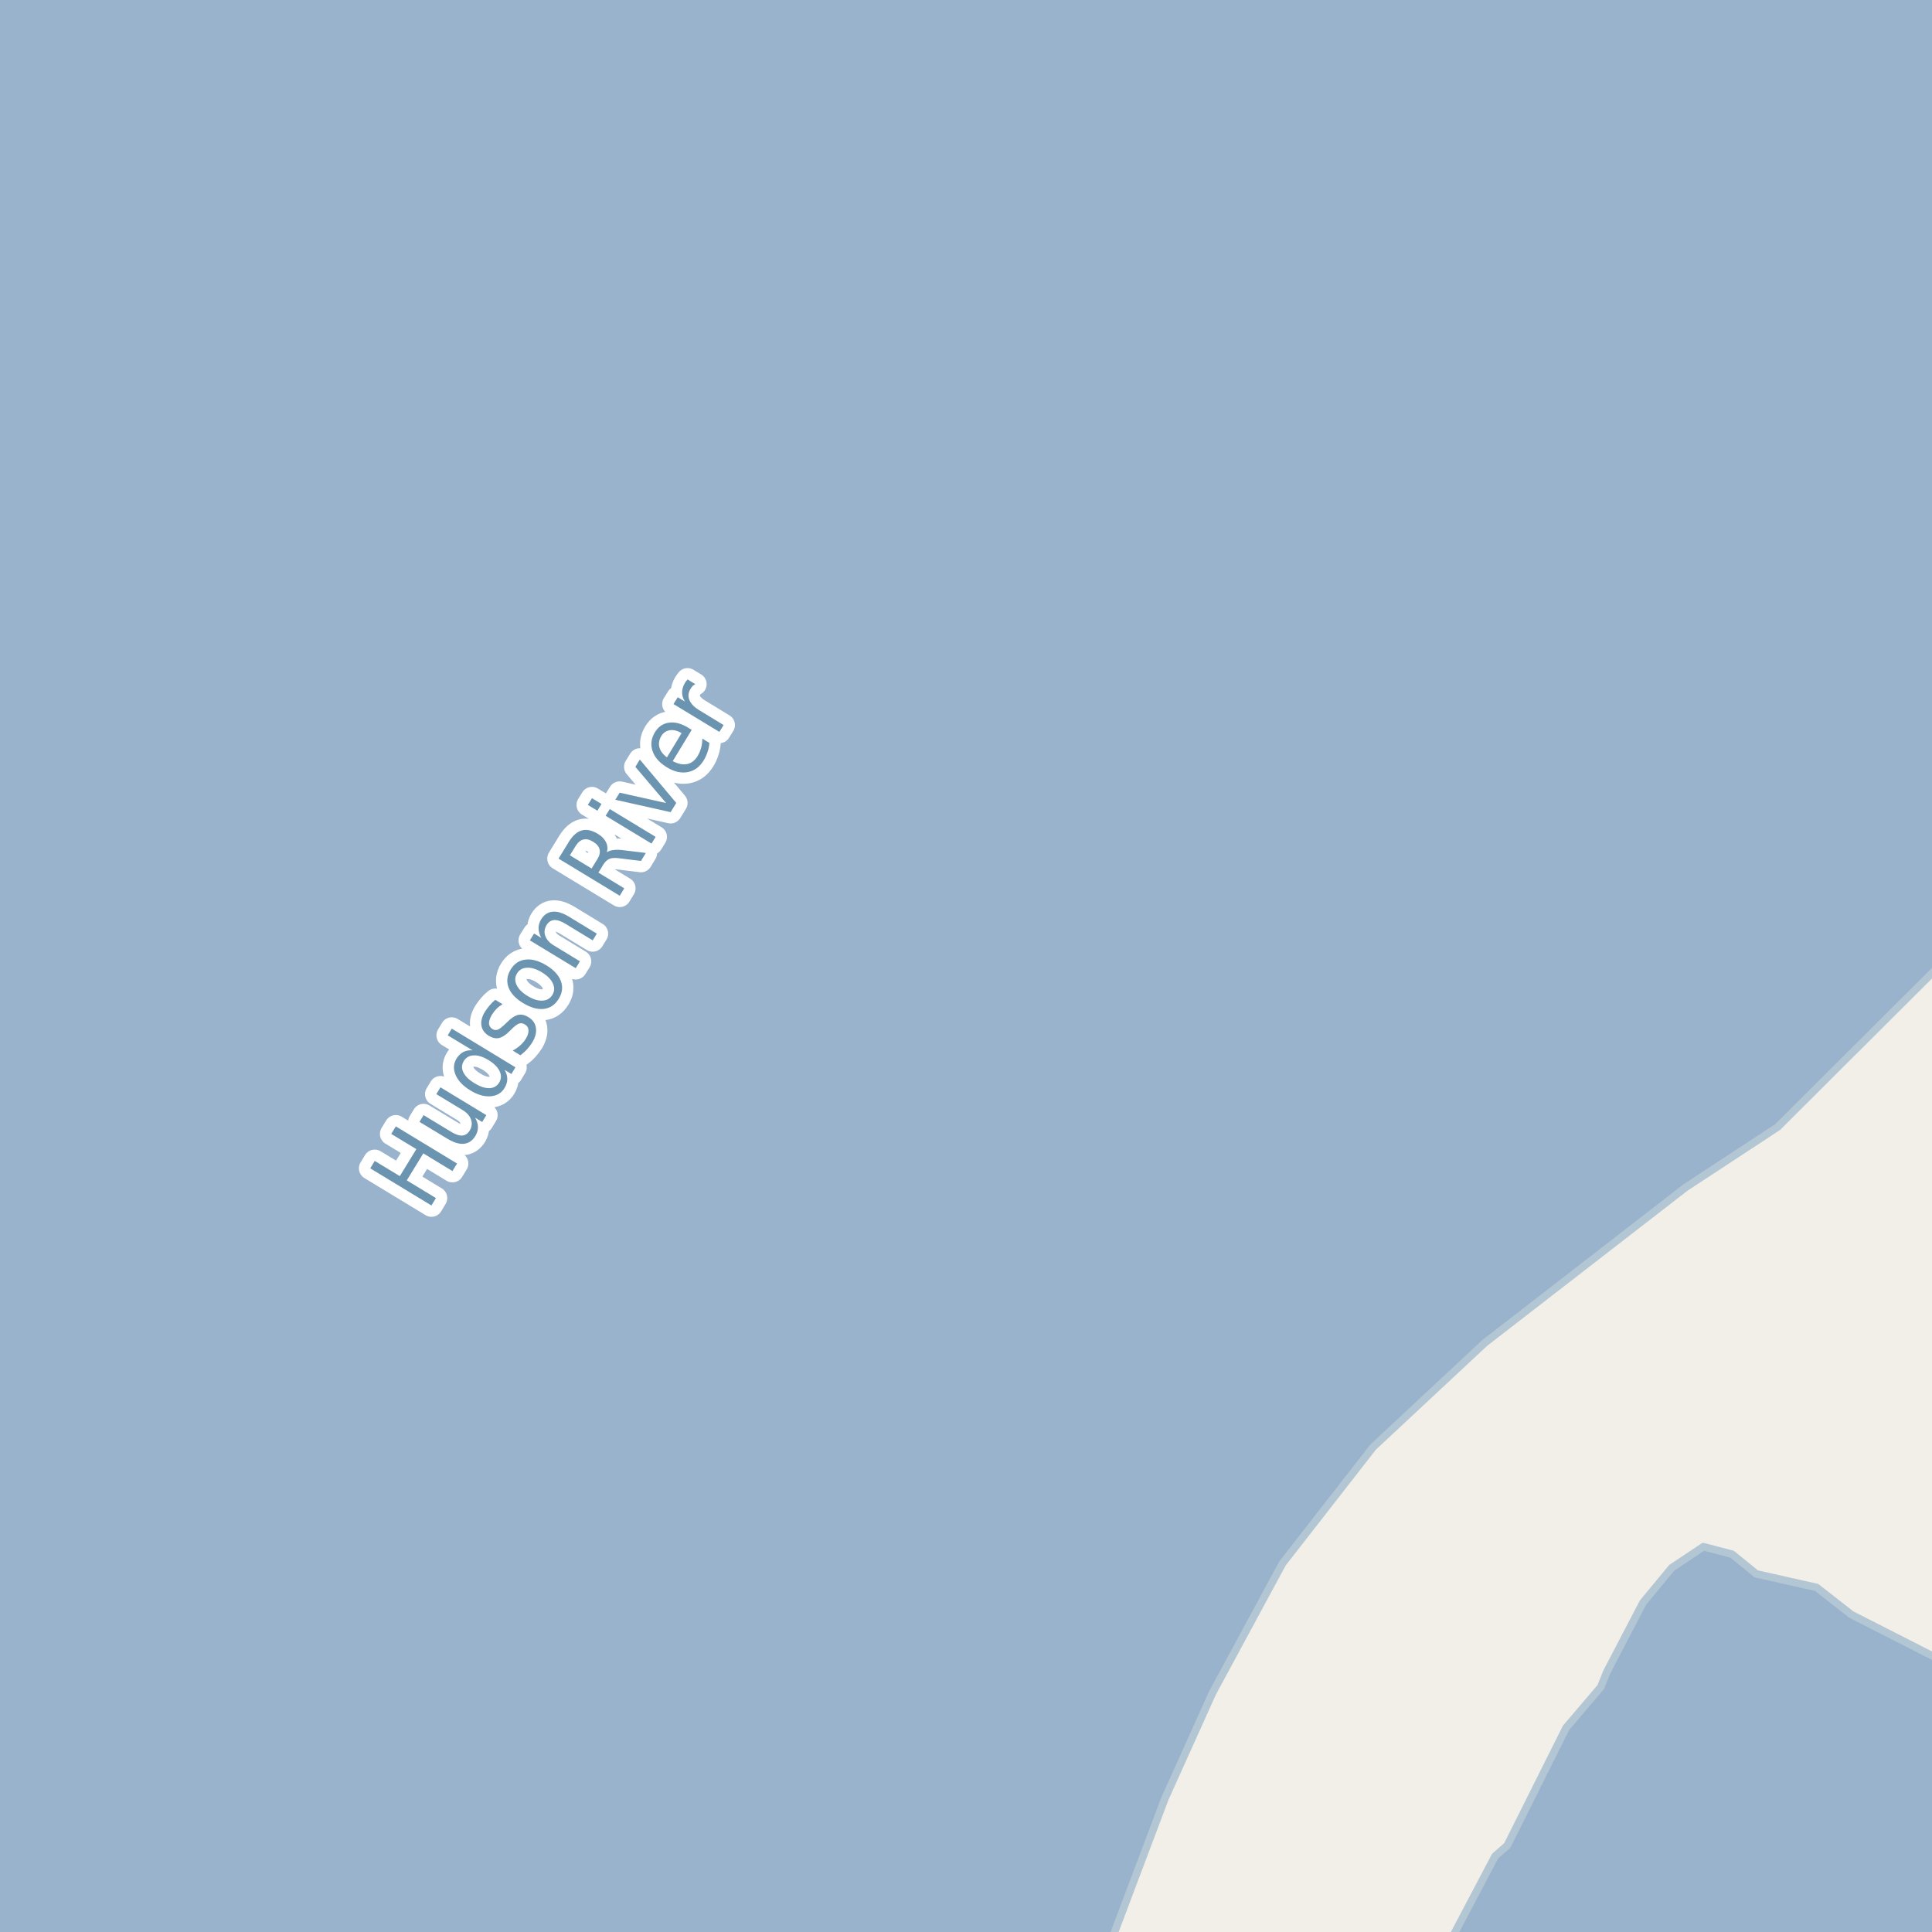 <?xml version="1.0" encoding="UTF-8"?>
<svg xmlns="http://www.w3.org/2000/svg" xmlns:xlink="http://www.w3.org/1999/xlink" width="256pt" height="256pt" viewBox="0 0 256 256" version="1.1">
<g id="surface2">
<rect x="0" y="0" width="256" height="256" style="fill:rgb(94.902%,93.725%,91.373%);fill-opacity:1;stroke:none;"/>
<path style=" stroke:none;fill-rule:evenodd;fill:rgb(60%,70.196%,80%);fill-opacity:1;" d="M -4 259 L 259 259 L 146.562 259 L 154.348 238.344 L 160.664 224.32 L 169.949 207.141 L 181.949 191.742 L 196.727 177.953 L 223.34 157.348 L 235.547 149.34 L 259 125.961 L 259 -4 L -4 -4 L 259 -4 L -4 -4 Z M -4 259 "/>
<path style="fill:none;stroke-width:1;stroke-linecap:round;stroke-linejoin:round;stroke:rgb(70.196%,77.647%,83.137%);stroke-opacity:1;stroke-miterlimit:10;" d="M -4 259 L 259 259 L 146.562 259 L 154.348 238.344 L 160.664 224.32 L 169.949 207.141 L 181.949 191.742 L 196.727 177.953 L 223.34 157.348 L 235.547 149.34 L 259 125.961 L 259 -4 L -4 -4 L 259 -4 L -4 -4 L -4 259 "/>
<path style=" stroke:none;fill-rule:evenodd;fill:rgb(60%,70.196%,80%);fill-opacity:1;" d="M 259 259 L 259 221.055 L 256.312 219.543 L 245.312 213.941 L 240.711 210.344 L 232.711 208.543 L 229.512 205.941 L 225.711 204.945 L 221.512 207.742 L 217.711 212.344 L 212.91 221.543 L 212.109 223.543 L 207.512 228.945 L 199.711 244.547 L 198.109 245.941 L 192.312 256.945 L 190.703 259 Z M 259 259 "/>
<path style="fill:none;stroke-width:1;stroke-linecap:round;stroke-linejoin:round;stroke:rgb(70.196%,77.647%,83.137%);stroke-opacity:1;stroke-miterlimit:10;" d="M 259 259 L 259 221.055 L 256.312 219.543 L 245.312 213.941 L 240.711 210.344 L 232.711 208.543 L 229.512 205.941 L 225.711 204.945 L 221.512 207.742 L 217.711 212.344 L 212.91 221.543 L 212.109 223.543 L 207.512 228.945 L 199.711 244.547 L 198.109 245.941 L 192.312 256.945 L 190.703 259 L 259 259 "/>
<path style="fill:none;stroke-width:6;stroke-linecap:round;stroke-linejoin:round;stroke:rgb(60%,70.196%,80%);stroke-opacity:1;stroke-miterlimit:10;" d="M 152.688 -7 L 28.938 196.555 L 4.34 262 "/>
<path style="fill:none;stroke-width:3;stroke-linecap:round;stroke-linejoin:round;stroke:rgb(100%,100%,100%);stroke-opacity:1;stroke-miterlimit:10;" d="M 49.059 154.812 L 49.652 153.828 L 52.98 155.844 L 55.168 152.266 L 51.84 150.25 L 52.449 149.25 L 60.559 154.172 L 59.949 155.172 L 56.09 152.828 L 53.902 156.406 L 57.762 158.75 L 57.168 159.734 Z M 59.254 150.871 L 55.582 148.652 L 56.129 147.762 L 59.77 149.965 C 60.344 150.32 60.832 150.488 61.238 150.465 C 61.652 150.434 61.988 150.215 62.238 149.809 C 62.527 149.32 62.586 148.832 62.41 148.34 C 62.242 147.852 61.863 147.43 61.27 147.074 L 57.816 144.98 L 58.363 144.074 L 64.441 147.762 L 63.895 148.668 L 62.957 148.105 C 63.207 148.543 63.332 148.961 63.332 149.355 C 63.332 149.754 63.215 150.145 62.988 150.527 C 62.602 151.152 62.09 151.496 61.457 151.559 C 60.832 151.613 60.098 151.383 59.254 150.871 Z M 56.816 146.309 Z M 62.609 139.172 L 59.328 137.188 L 59.859 136.297 L 68.297 141.422 L 67.766 142.312 L 66.859 141.766 C 67.098 142.164 67.219 142.562 67.219 142.969 C 67.219 143.367 67.098 143.762 66.859 144.156 C 66.453 144.836 65.828 145.203 64.984 145.266 C 64.141 145.32 63.246 145.055 62.297 144.469 C 61.352 143.887 60.711 143.215 60.375 142.453 C 60.043 141.684 60.078 140.961 60.484 140.281 C 60.727 139.887 61.023 139.594 61.375 139.406 C 61.719 139.219 62.133 139.141 62.609 139.172 Z M 62.875 143.531 C 63.605 143.98 64.262 144.199 64.844 144.188 C 65.414 144.168 65.848 143.922 66.141 143.453 C 66.43 142.977 66.453 142.469 66.203 141.938 C 65.953 141.406 65.461 140.918 64.734 140.469 C 63.996 140.023 63.34 139.812 62.766 139.844 C 62.184 139.867 61.746 140.117 61.453 140.594 C 61.164 141.062 61.141 141.559 61.391 142.078 C 61.641 142.602 62.137 143.086 62.875 143.531 Z M 65.637 132.484 L 66.59 133.062 C 66.289 133.242 66.023 133.445 65.793 133.672 C 65.566 133.902 65.363 134.164 65.184 134.453 C 64.914 134.902 64.785 135.289 64.793 135.609 C 64.805 135.922 64.961 136.172 65.262 136.359 C 65.492 136.496 65.723 136.523 65.949 136.438 C 66.18 136.355 66.504 136.109 66.918 135.703 L 67.184 135.453 C 67.715 134.914 68.199 134.59 68.637 134.484 C 69.074 134.383 69.535 134.48 70.027 134.781 C 70.598 135.125 70.926 135.602 71.012 136.203 C 71.105 136.797 70.938 137.449 70.512 138.156 C 70.332 138.438 70.113 138.727 69.855 139.016 C 69.605 139.297 69.301 139.57 68.949 139.828 L 67.934 139.203 C 68.332 138.996 68.668 138.762 68.949 138.5 C 69.238 138.242 69.484 137.949 69.684 137.625 C 69.934 137.211 70.047 136.84 70.027 136.516 C 70.016 136.184 69.859 135.93 69.559 135.75 C 69.297 135.586 69.043 135.543 68.793 135.625 C 68.543 135.699 68.184 135.969 67.715 136.438 L 67.449 136.703 C 66.973 137.172 66.523 137.453 66.105 137.547 C 65.691 137.633 65.242 137.531 64.762 137.25 C 64.199 136.898 63.879 136.445 63.793 135.891 C 63.699 135.328 63.855 134.715 64.262 134.047 C 64.473 133.727 64.691 133.434 64.918 133.172 C 65.148 132.902 65.387 132.672 65.637 132.484 Z M 68.508 128.98 C 68.219 129.461 68.195 129.965 68.445 130.496 C 68.688 131.027 69.172 131.52 69.898 131.965 C 70.629 132.414 71.289 132.621 71.883 132.59 C 72.465 132.559 72.902 132.305 73.195 131.824 C 73.484 131.348 73.508 130.84 73.258 130.309 C 73.008 129.77 72.523 129.277 71.805 128.84 C 71.086 128.402 70.43 128.199 69.836 128.23 C 69.242 128.254 68.801 128.504 68.508 128.98 Z M 67.664 128.465 C 68.145 127.684 68.801 127.246 69.633 127.152 C 70.469 127.051 71.383 127.301 72.383 127.902 C 73.383 128.508 74.027 129.207 74.32 129.996 C 74.609 130.777 74.516 131.559 74.039 132.34 C 73.559 133.133 72.902 133.582 72.07 133.684 C 71.238 133.777 70.32 133.523 69.32 132.918 C 68.32 132.316 67.676 131.621 67.383 130.84 C 67.094 130.051 67.188 129.258 67.664 128.465 Z M 75.41 121.477 L 79.082 123.711 L 78.535 124.602 L 74.91 122.398 C 74.328 122.047 73.832 121.883 73.426 121.914 C 73.012 121.945 72.676 122.164 72.426 122.57 C 72.137 123.051 72.078 123.535 72.254 124.023 C 72.434 124.516 72.816 124.938 73.41 125.289 L 76.848 127.383 L 76.285 128.289 L 70.207 124.602 L 70.77 123.695 L 71.723 124.273 C 71.484 123.828 71.363 123.406 71.363 123.008 C 71.355 122.613 71.465 122.223 71.691 121.836 C 72.078 121.211 72.59 120.867 73.223 120.805 C 73.848 120.742 74.578 120.969 75.41 121.477 Z M 80.418 112.926 C 80.637 112.77 80.941 112.672 81.324 112.629 C 81.699 112.578 82.172 112.594 82.746 112.676 L 85.574 113.02 L 84.934 114.082 L 82.277 113.754 C 81.598 113.652 81.105 113.66 80.793 113.785 C 80.473 113.91 80.191 114.168 79.949 114.551 L 79.293 115.629 L 82.715 117.707 L 82.121 118.691 L 74.012 113.77 L 75.371 111.551 C 75.883 110.719 76.457 110.215 77.09 110.035 C 77.727 109.859 78.434 110.012 79.215 110.488 C 79.727 110.793 80.086 111.156 80.293 111.582 C 80.504 112 80.543 112.449 80.418 112.926 Z M 75.512 113.332 L 78.387 115.082 L 79.152 113.848 C 79.445 113.371 79.543 112.938 79.449 112.551 C 79.348 112.156 79.059 111.816 78.59 111.535 C 78.121 111.246 77.695 111.145 77.309 111.238 C 76.914 111.332 76.57 111.621 76.277 112.098 Z M 80.25 108.094 L 80.797 107.203 L 86.875 110.891 L 86.328 111.781 Z M 77.891 106.656 L 78.438 105.766 L 79.703 106.531 L 79.156 107.422 Z M 81.531 105.973 L 82.109 105.035 L 88.266 106.41 L 84.188 101.613 L 84.781 100.645 L 89.609 106.395 L 88.859 107.613 Z M 91.172 96.414 L 91.656 96.711 L 89.141 100.852 C 89.852 101.227 90.484 101.359 91.047 101.242 C 91.609 101.129 92.07 100.773 92.438 100.18 C 92.645 99.828 92.801 99.461 92.906 99.086 C 93.008 98.711 93.062 98.305 93.062 97.867 L 94 98.445 C 93.969 98.863 93.883 99.266 93.75 99.648 C 93.625 100.035 93.457 100.398 93.25 100.742 C 92.719 101.617 92.016 102.141 91.141 102.305 C 90.266 102.473 89.344 102.266 88.375 101.68 C 87.387 101.078 86.75 100.359 86.469 99.523 C 86.18 98.68 86.281 97.848 86.781 97.023 C 87.23 96.285 87.852 95.863 88.641 95.758 C 89.422 95.645 90.266 95.863 91.172 96.414 Z M 90.312 97.148 C 89.773 96.816 89.258 96.688 88.766 96.758 C 88.277 96.832 87.898 97.086 87.625 97.523 C 87.324 98.035 87.242 98.535 87.375 99.023 C 87.5 99.516 87.836 99.957 88.375 100.352 Z M 92.133 90.652 C 92.008 90.707 91.895 90.785 91.789 90.887 C 91.688 90.992 91.594 91.117 91.508 91.262 C 91.195 91.773 91.145 92.273 91.352 92.762 C 91.551 93.254 91.992 93.707 92.68 94.121 L 95.883 96.074 L 95.32 96.98 L 89.242 93.293 L 89.805 92.387 L 90.758 92.965 C 90.5 92.551 90.375 92.137 90.383 91.73 C 90.383 91.316 90.516 90.895 90.773 90.465 C 90.805 90.402 90.852 90.336 90.914 90.262 C 90.969 90.191 91.031 90.113 91.102 90.027 Z M 92.133 90.652 "/>
<path style=" stroke:none;fill-rule:evenodd;fill:rgb(41.961%,58.039%,69.02%);fill-opacity:1;" d="M 49.059 154.812 L 49.652 153.828 L 52.98 155.844 L 55.168 152.266 L 51.84 150.25 L 52.449 149.25 L 60.559 154.172 L 59.949 155.172 L 56.09 152.828 L 53.902 156.406 L 57.762 158.75 L 57.168 159.734 Z M 59.254 150.871 L 55.582 148.652 L 56.129 147.762 L 59.77 149.965 C 60.344 150.32 60.832 150.488 61.238 150.465 C 61.652 150.434 61.988 150.215 62.238 149.809 C 62.527 149.32 62.586 148.832 62.41 148.34 C 62.242 147.852 61.863 147.43 61.27 147.074 L 57.816 144.98 L 58.363 144.074 L 64.441 147.762 L 63.895 148.668 L 62.957 148.105 C 63.207 148.543 63.332 148.961 63.332 149.355 C 63.332 149.754 63.215 150.145 62.988 150.527 C 62.602 151.152 62.09 151.496 61.457 151.559 C 60.832 151.613 60.098 151.383 59.254 150.871 Z M 56.816 146.309 Z M 62.609 139.172 L 59.328 137.188 L 59.859 136.297 L 68.297 141.422 L 67.766 142.312 L 66.859 141.766 C 67.098 142.164 67.219 142.562 67.219 142.969 C 67.219 143.367 67.098 143.762 66.859 144.156 C 66.453 144.836 65.828 145.203 64.984 145.266 C 64.141 145.32 63.246 145.055 62.297 144.469 C 61.352 143.887 60.711 143.215 60.375 142.453 C 60.043 141.684 60.078 140.961 60.484 140.281 C 60.727 139.887 61.023 139.594 61.375 139.406 C 61.719 139.219 62.133 139.141 62.609 139.172 Z M 62.875 143.531 C 63.605 143.98 64.262 144.199 64.844 144.188 C 65.414 144.168 65.848 143.922 66.141 143.453 C 66.43 142.977 66.453 142.469 66.203 141.938 C 65.953 141.406 65.461 140.918 64.734 140.469 C 63.996 140.023 63.34 139.812 62.766 139.844 C 62.184 139.867 61.746 140.117 61.453 140.594 C 61.164 141.062 61.141 141.559 61.391 142.078 C 61.641 142.602 62.137 143.086 62.875 143.531 Z M 65.637 132.484 L 66.59 133.062 C 66.289 133.242 66.023 133.445 65.793 133.672 C 65.566 133.902 65.363 134.164 65.184 134.453 C 64.914 134.902 64.785 135.289 64.793 135.609 C 64.805 135.922 64.961 136.172 65.262 136.359 C 65.492 136.496 65.723 136.523 65.949 136.438 C 66.18 136.355 66.504 136.109 66.918 135.703 L 67.184 135.453 C 67.715 134.914 68.199 134.59 68.637 134.484 C 69.074 134.383 69.535 134.48 70.027 134.781 C 70.598 135.125 70.926 135.602 71.012 136.203 C 71.105 136.797 70.938 137.449 70.512 138.156 C 70.332 138.438 70.113 138.727 69.855 139.016 C 69.605 139.297 69.301 139.57 68.949 139.828 L 67.934 139.203 C 68.332 138.996 68.668 138.762 68.949 138.5 C 69.238 138.242 69.484 137.949 69.684 137.625 C 69.934 137.211 70.047 136.84 70.027 136.516 C 70.016 136.184 69.859 135.93 69.559 135.75 C 69.297 135.586 69.043 135.543 68.793 135.625 C 68.543 135.699 68.184 135.969 67.715 136.438 L 67.449 136.703 C 66.973 137.172 66.523 137.453 66.105 137.547 C 65.691 137.633 65.242 137.531 64.762 137.25 C 64.199 136.898 63.879 136.445 63.793 135.891 C 63.699 135.328 63.855 134.715 64.262 134.047 C 64.473 133.727 64.691 133.434 64.918 133.172 C 65.148 132.902 65.387 132.672 65.637 132.484 Z M 68.508 128.98 C 68.219 129.461 68.195 129.965 68.445 130.496 C 68.688 131.027 69.172 131.52 69.898 131.965 C 70.629 132.414 71.289 132.621 71.883 132.59 C 72.465 132.559 72.902 132.305 73.195 131.824 C 73.484 131.348 73.508 130.84 73.258 130.309 C 73.008 129.77 72.523 129.277 71.805 128.84 C 71.086 128.402 70.43 128.199 69.836 128.23 C 69.242 128.254 68.801 128.504 68.508 128.98 Z M 67.664 128.465 C 68.145 127.684 68.801 127.246 69.633 127.152 C 70.469 127.051 71.383 127.301 72.383 127.902 C 73.383 128.508 74.027 129.207 74.32 129.996 C 74.609 130.777 74.516 131.559 74.039 132.34 C 73.559 133.133 72.902 133.582 72.07 133.684 C 71.238 133.777 70.32 133.523 69.32 132.918 C 68.32 132.316 67.676 131.621 67.383 130.84 C 67.094 130.051 67.188 129.258 67.664 128.465 Z M 75.41 121.477 L 79.082 123.711 L 78.535 124.602 L 74.91 122.398 C 74.328 122.047 73.832 121.883 73.426 121.914 C 73.012 121.945 72.676 122.164 72.426 122.57 C 72.137 123.051 72.078 123.535 72.254 124.023 C 72.434 124.516 72.816 124.938 73.41 125.289 L 76.848 127.383 L 76.285 128.289 L 70.207 124.602 L 70.77 123.695 L 71.723 124.273 C 71.484 123.828 71.363 123.406 71.363 123.008 C 71.355 122.613 71.465 122.223 71.691 121.836 C 72.078 121.211 72.59 120.867 73.223 120.805 C 73.848 120.742 74.578 120.969 75.41 121.477 Z M 80.418 112.926 C 80.637 112.77 80.941 112.672 81.324 112.629 C 81.699 112.578 82.172 112.594 82.746 112.676 L 85.574 113.02 L 84.934 114.082 L 82.277 113.754 C 81.598 113.652 81.105 113.66 80.793 113.785 C 80.473 113.91 80.191 114.168 79.949 114.551 L 79.293 115.629 L 82.715 117.707 L 82.121 118.691 L 74.012 113.77 L 75.371 111.551 C 75.883 110.719 76.457 110.215 77.09 110.035 C 77.727 109.859 78.434 110.012 79.215 110.488 C 79.727 110.793 80.086 111.156 80.293 111.582 C 80.504 112 80.543 112.449 80.418 112.926 Z M 75.512 113.332 L 78.387 115.082 L 79.152 113.848 C 79.445 113.371 79.543 112.938 79.449 112.551 C 79.348 112.156 79.059 111.816 78.59 111.535 C 78.121 111.246 77.695 111.145 77.309 111.238 C 76.914 111.332 76.57 111.621 76.277 112.098 Z M 80.25 108.094 L 80.797 107.203 L 86.875 110.891 L 86.328 111.781 Z M 77.891 106.656 L 78.438 105.766 L 79.703 106.531 L 79.156 107.422 Z M 81.531 105.973 L 82.109 105.035 L 88.266 106.41 L 84.188 101.613 L 84.781 100.645 L 89.609 106.395 L 88.859 107.613 Z M 91.172 96.414 L 91.656 96.711 L 89.141 100.852 C 89.852 101.227 90.484 101.359 91.047 101.242 C 91.609 101.129 92.07 100.773 92.438 100.18 C 92.645 99.828 92.801 99.461 92.906 99.086 C 93.008 98.711 93.062 98.305 93.062 97.867 L 94 98.445 C 93.969 98.863 93.883 99.266 93.75 99.648 C 93.625 100.035 93.457 100.398 93.25 100.742 C 92.719 101.617 92.016 102.141 91.141 102.305 C 90.266 102.473 89.344 102.266 88.375 101.68 C 87.387 101.078 86.75 100.359 86.469 99.523 C 86.18 98.68 86.281 97.848 86.781 97.023 C 87.23 96.285 87.852 95.863 88.641 95.758 C 89.422 95.645 90.266 95.863 91.172 96.414 Z M 90.312 97.148 C 89.773 96.816 89.258 96.688 88.766 96.758 C 88.277 96.832 87.898 97.086 87.625 97.523 C 87.324 98.035 87.242 98.535 87.375 99.023 C 87.5 99.516 87.836 99.957 88.375 100.352 Z M 92.133 90.652 C 92.008 90.707 91.895 90.785 91.789 90.887 C 91.688 90.992 91.594 91.117 91.508 91.262 C 91.195 91.773 91.145 92.273 91.352 92.762 C 91.551 93.254 91.992 93.707 92.68 94.121 L 95.883 96.074 L 95.32 96.98 L 89.242 93.293 L 89.805 92.387 L 90.758 92.965 C 90.5 92.551 90.375 92.137 90.383 91.73 C 90.383 91.316 90.516 90.895 90.773 90.465 C 90.805 90.402 90.852 90.336 90.914 90.262 C 90.969 90.191 91.031 90.113 91.102 90.027 Z M 92.133 90.652 "/>
</g>
</svg>

